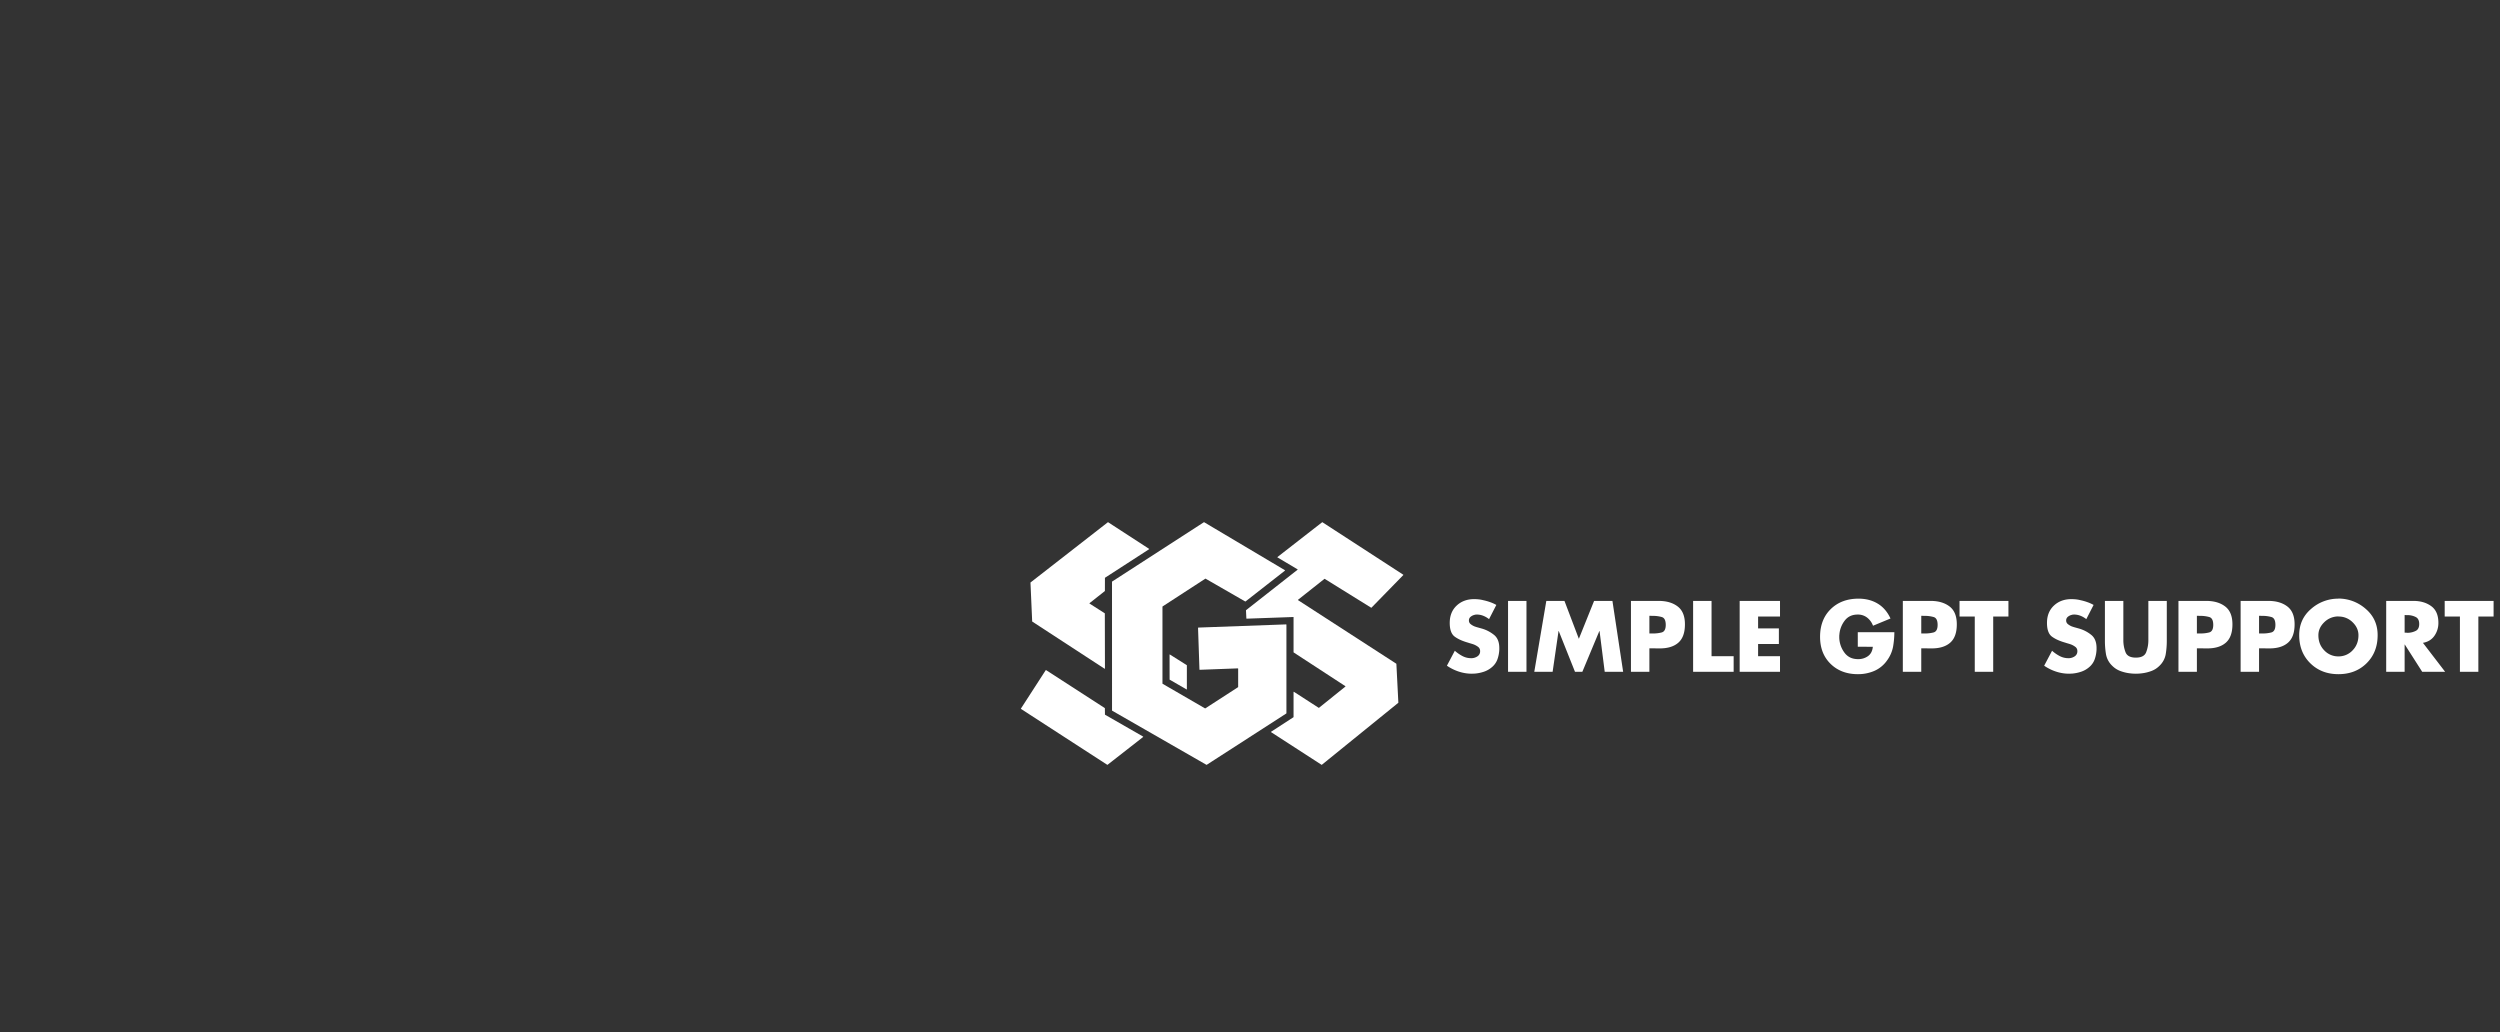 <svg xmlns="http://www.w3.org/2000/svg" width="3509.12" height="1449" viewBox="0 0 3509.12 1449">
  <rect x="0" y="0" width="3509.12" height="1449" fill="#333333" stroke="none"/>
  <g id="Group_5" data-name="Group 5" transform="translate(-2294 2298)">
    <g id="Group_3" data-name="Group 3" transform="translate(-1294 -1974)">
      <g id="Group_262-4" data-name="Group 262" transform="translate(5019.439 407.654)">
        <path id="Path_22347-4" data-name="Path 22347" d="M97.97,115.56l21.2,13.58a.4.4,0,0,1,.18.34l.17,77.12a.4.4,0,0,1-.62.34L17.55,140.85a.4.4,0,0,1-.18-.32L14.99,86.21a.4.4,0,0,1,.15-.34L123.56,1.44a.4.4,0,0,1,.46-.02l57.33,37.24a.4.4,0,0,1,0,.68L119.68,79.25a.4.4,0,0,0-.18.34l-.05,18.15a.4.4,0,0,1-.15.31L97.94,114.91a.4.4,0,0,0,.03.65Z" fill="#fff"/>
        <path id="Path_22348-4" data-name="Path 22348" d="M305.96,206.51l-53.25,1.99a.52.52,0,0,1-.54-.5l-1.97-58.22a.52.52,0,0,1,.5-.54l123.01-4.47a.52.52,0,0,1,.54.52V269.42a.52.52,0,0,1-.24.43L262.44,341.82a.52.52,0,0,1-.54.01L129.72,265.95a.52.52,0,0,1-.26-.45l-.04-180.49a.52.52,0,0,1,.24-.43L258.31,1.43a.52.52,0,0,1,.55-.01L371.93,68.6a.52.52,0,0,1,.05.86l-55.07,43.06a.52.52,0,0,1-.58.05L260.87,80.66a.52.52,0,0,0-.55.01l-59.83,38.86a.52.52,0,0,0-.24.43V227.73a.52.52,0,0,0,.26.45l59.39,34.43a.52.52,0,0,0,.55-.01l45.81-29.64a.52.52,0,0,0,.24-.43v-25.5a.52.52,0,0,0-.54-.52Z" fill="#fff"/>
        <path id="Path_22349-4" data-name="Path 22349" d="M528.59,200.22l2.77,54.35a.38.38,0,0,1-.14.31L423.98,341.82a.38.38,0,0,1-.44.02l-70.75-45.77a.38.38,0,0,1,0-.64l31.29-20.34a.38.38,0,0,0,.17-.32V239.76a.38.38,0,0,1,.59-.32l34.71,22.42a.38.38,0,0,0,.44-.02l36.98-29.76a.38.38,0,0,0-.03-.62l-72.52-47.31a.38.38,0,0,1-.17-.32V134.8a.38.38,0,0,0-.39-.38l-65.44,2.32a.38.38,0,0,1-.39-.36l-.55-11.28a.38.38,0,0,1,.14-.32l72.22-56.71a.38.38,0,0,0-.04-.62L361.76,50.79a.38.38,0,0,1-.04-.62L424.37,1.43a.38.38,0,0,1,.44-.02L538.19,75a.38.38,0,0,1,.07.58l-44.61,45.7a.38.38,0,0,1-.47.06L428,80.88a.38.38,0,0,0-.44.03L390.6,110.17a.38.38,0,0,0,.03.62l137.79,89.13a.38.38,0,0,1,.17.3Z" fill="#fff"/>
        <path id="Path_22350-4" data-name="Path 22350" d="M234.5,202.25v33.52a.31.31,0,0,1-.47.27L210.42,222.4a.31.31,0,0,1-.15-.27l-.05-34.81a.31.31,0,0,1,.48-.26l23.66,14.93a.31.31,0,0,1,.14.26Z" fill="#fff"/>
        <path id="Path_22351-4" data-name="Path 22351" d="M119.42,262.55l.11,8.68a.45.45,0,0,0,.22.39l53.21,30.54a.45.45,0,0,1,.05.74l-49.79,38.89a.45.45,0,0,1-.52.03L1.77,263.48a.45.45,0,0,1-.14-.62l34.71-53.73a.45.45,0,0,1,.62-.14l82.26,53.19a.45.45,0,0,1,.2.37Z" fill="#fff"/>
      </g>
      <path id="Path_22352" data-name="Path 22352" d="M73.392-93.984,63.1-73.92a30.75,30.75,0,0,0-7.986-4.686,24.323,24.323,0,0,0-9.174-1.782q-.66,0-1.452.066a6.776,6.776,0,0,0-1.584.33,13.465,13.465,0,0,0-5.544,2.64,6.387,6.387,0,0,0-2.508,5.28,6.2,6.2,0,0,0,2.376,5.082,21.964,21.964,0,0,0,5.148,3.1q1.056.4,2.046.726t1.914.594l6.6,1.848a48.266,48.266,0,0,1,17.49,9.174q7.062,6.006,7.062,18.15v2.112a46.54,46.54,0,0,1-2.508,13.4A25.678,25.678,0,0,1,67.188-6.6,33.113,33.113,0,0,1,55.836-.132,54.509,54.509,0,0,1,42.9,2.508q-1.056,0-2.046.066T38.94,2.64A58.046,58.046,0,0,1,20.592-.33,65.22,65.22,0,0,1,3.96-8.58L15.048-29.568a53.436,53.436,0,0,0,10.626,7.392A26.01,26.01,0,0,0,38.016-19.14h1.056a15.405,15.405,0,0,0,7.92-2.706,8.29,8.29,0,0,0,3.564-7.326,7.084,7.084,0,0,0-2.97-5.94,24.829,24.829,0,0,0-6.666-3.564q-1.584-.528-3.168-.99t-2.9-.858a2.356,2.356,0,0,0-.594-.2,2.356,2.356,0,0,1-.594-.2q-11.748-3.3-18.744-8.448t-7-19.272q0-15.18,9.7-24.288t24.618-9.108a59.87,59.87,0,0,1,6.2.33,45.562,45.562,0,0,1,6.336,1.122,75.845,75.845,0,0,1,9.834,2.772,55.645,55.645,0,0,1,8.778,3.96Zm42.24-5.544V0H89.76V-99.528ZM126.588,0l16.9-99.528H168.96l20.2,53.2,21.384-53.2h25.74L251.328,0H225.456L218.2-57.288h-.264L194.04,0h-10.3L160.908-57.288h-.264L152.328,0Zm135.7,0V-99.528h39.6q16.1.132,26.136,7.92T338.052-66.66q0,17.556-9.174,25.674t-26.07,8.118L288.156-33V0Zm25.872-78.672v24.816h4.356a47.051,47.051,0,0,0,12.8-1.386q5.808-1.518,5.808-10.626,0-9.372-5.544-11.022a46.052,46.052,0,0,0-13.068-1.65Zm87.252-20.856v77.616h31.02V0H349.536V-99.528Zm96.1,21.912H440.748v16.632H469.92v21.912H440.748v17.16H471.5V0H414.876V-99.528H471.5ZM580.668-55.572h51.348a124.879,124.879,0,0,1-1.848,20.526A47.5,47.5,0,0,1,621.852-16.1,42.738,42.738,0,0,1,603.966-1.32,57.469,57.469,0,0,1,580.8,3.3q-23.5,0-38.28-14.454T527.736-49.1q0-24.288,14.982-38.94T581.724-102.7q15.312,0,26.862,6.93T626.6-74.844L602.052-64.68a25.593,25.593,0,0,0-8.184-11.352,20.922,20.922,0,0,0-13.332-4.356q-12.012,0-18.546,8.976A36.674,36.674,0,0,0,554.8-51.744a7.054,7.054,0,0,0-.132,1.386v2.178a36.845,36.845,0,0,0,7,20.856q6.732,9.5,19.272,9.5a23.082,23.082,0,0,0,14.256-4.356q5.808-4.356,6.6-12.936l-21.12-.132ZM643.9,0V-99.528h39.6q16.1.132,26.136,7.92T719.664-66.66q0,17.556-9.174,25.674t-26.07,8.118L669.768-33V0Zm25.872-78.672v24.816h4.356a47.05,47.05,0,0,0,12.8-1.386q5.808-1.518,5.808-10.626,0-9.372-5.544-11.022a46.052,46.052,0,0,0-13.068-1.65Zm100.98,1.056V0H744.876V-77.616H723.492V-99.528h68.64v21.912ZM911.724-93.984l-10.3,20.064a30.751,30.751,0,0,0-7.986-4.686,24.323,24.323,0,0,0-9.174-1.782q-.66,0-1.452.066a6.776,6.776,0,0,0-1.584.33,13.465,13.465,0,0,0-5.544,2.64,6.387,6.387,0,0,0-2.508,5.28,6.2,6.2,0,0,0,2.376,5.082,21.964,21.964,0,0,0,5.148,3.1q1.056.4,2.046.726t1.914.594l6.6,1.848a48.267,48.267,0,0,1,17.49,9.174q7.062,6.006,7.062,18.15v2.112a46.542,46.542,0,0,1-2.508,13.4A25.678,25.678,0,0,1,905.52-6.6,33.112,33.112,0,0,1,894.168-.132a54.509,54.509,0,0,1-12.936,2.64q-1.056,0-2.046.066t-1.914.066A58.047,58.047,0,0,1,858.924-.33a65.22,65.22,0,0,1-16.632-8.25L853.38-29.568a53.438,53.438,0,0,0,10.626,7.392,26.01,26.01,0,0,0,12.342,3.036H877.4a15.405,15.405,0,0,0,7.92-2.706,8.29,8.29,0,0,0,3.564-7.326,7.084,7.084,0,0,0-2.97-5.94,24.828,24.828,0,0,0-6.666-3.564q-1.584-.528-3.168-.99t-2.9-.858a2.356,2.356,0,0,0-.594-.2,2.356,2.356,0,0,1-.594-.2q-11.748-3.3-18.744-8.448t-7-19.272q0-15.18,9.7-24.288t24.618-9.108a59.871,59.871,0,0,1,6.2.33,45.561,45.561,0,0,1,6.336,1.122,75.843,75.843,0,0,1,9.834,2.772,55.647,55.647,0,0,1,8.778,3.96Zm76.824-5.544h25.872V-43.56a114.667,114.667,0,0,1-1.518,18.876,29.465,29.465,0,0,1-8.91,16.368,31.183,31.183,0,0,1-11.286,7.194,56.7,56.7,0,0,1-13.4,3.234q-2.112.264-4.224.4t-4.092.132q-1.98,0-4.092-.132t-4.224-.4a56.7,56.7,0,0,1-13.4-3.234,31.182,31.182,0,0,1-11.286-7.194,29.465,29.465,0,0,1-8.91-16.368,113.841,113.841,0,0,1-1.518-18.744v-56.1h25.872v55.572a46.447,46.447,0,0,0,3.1,16.5q2.97,7.524,14.454,7.524t14.454-7.524a46.444,46.444,0,0,0,3.1-16.5V-99.528ZM1030.788,0V-99.528h39.6q16.1.132,26.136,7.92t10.032,24.948q0,17.556-9.174,25.674t-26.07,8.118L1056.66-33V0Zm25.872-78.672v24.816h4.356a47.052,47.052,0,0,0,12.8-1.386q5.808-1.518,5.808-10.626,0-9.372-5.544-11.022a46.052,46.052,0,0,0-13.068-1.65ZM1118.04,0V-99.528h39.6q16.1.132,26.136,7.92t10.032,24.948q0,17.556-9.174,25.674t-26.07,8.118L1143.912-33V0Zm25.872-78.672v24.816h4.356a47.05,47.05,0,0,0,12.8-1.386q5.808-1.518,5.808-10.626,0-9.372-5.544-11.022a46.052,46.052,0,0,0-13.068-1.65Zm111.408-24.156a57.848,57.848,0,0,1,38.28,14.454q16.764,14.322,16.764,36.894,0,24.156-15.51,39.468T1255.32,3.3q-23.892,0-39.468-15.312T1200.276-51.48q0-22.572,16.764-36.894a57.273,57.273,0,0,1,38.28-14.322Zm0,25.08a28.021,28.021,0,0,0-19.866,8.118q-8.25,7.986-8.25,18.282,0,12.8,8.25,21.252a26.766,26.766,0,0,0,19.866,8.448,26.766,26.766,0,0,0,19.866-8.448q8.25-8.448,8.25-21.252,0-10.3-8.25-18.282a27.536,27.536,0,0,0-19.866-7.986Zm118.536,36.96L1405.14,0h-32.208l-24.42-38.28h-.264V0h-25.872V-99.528h38.676q14.784.132,24.684,7.458t9.9,23.3a31.018,31.018,0,0,1-5.61,18.282q-5.61,7.986-16.17,9.834Zm-25.608-38.94v24.816h2.508a6.716,6.716,0,0,0,1.32.132h1.188a25.813,25.813,0,0,0,10.626-2.706q4.818-2.442,4.818-9.7t-4.818-9.7a25.813,25.813,0,0,0-10.626-2.706h-2.508Zm103.488,2.112V0h-25.872V-77.616H1404.48V-99.528h68.64v21.912Z" transform="translate(5615 619)" fill="#fff"/>
    </g>
  </g>
</svg>

